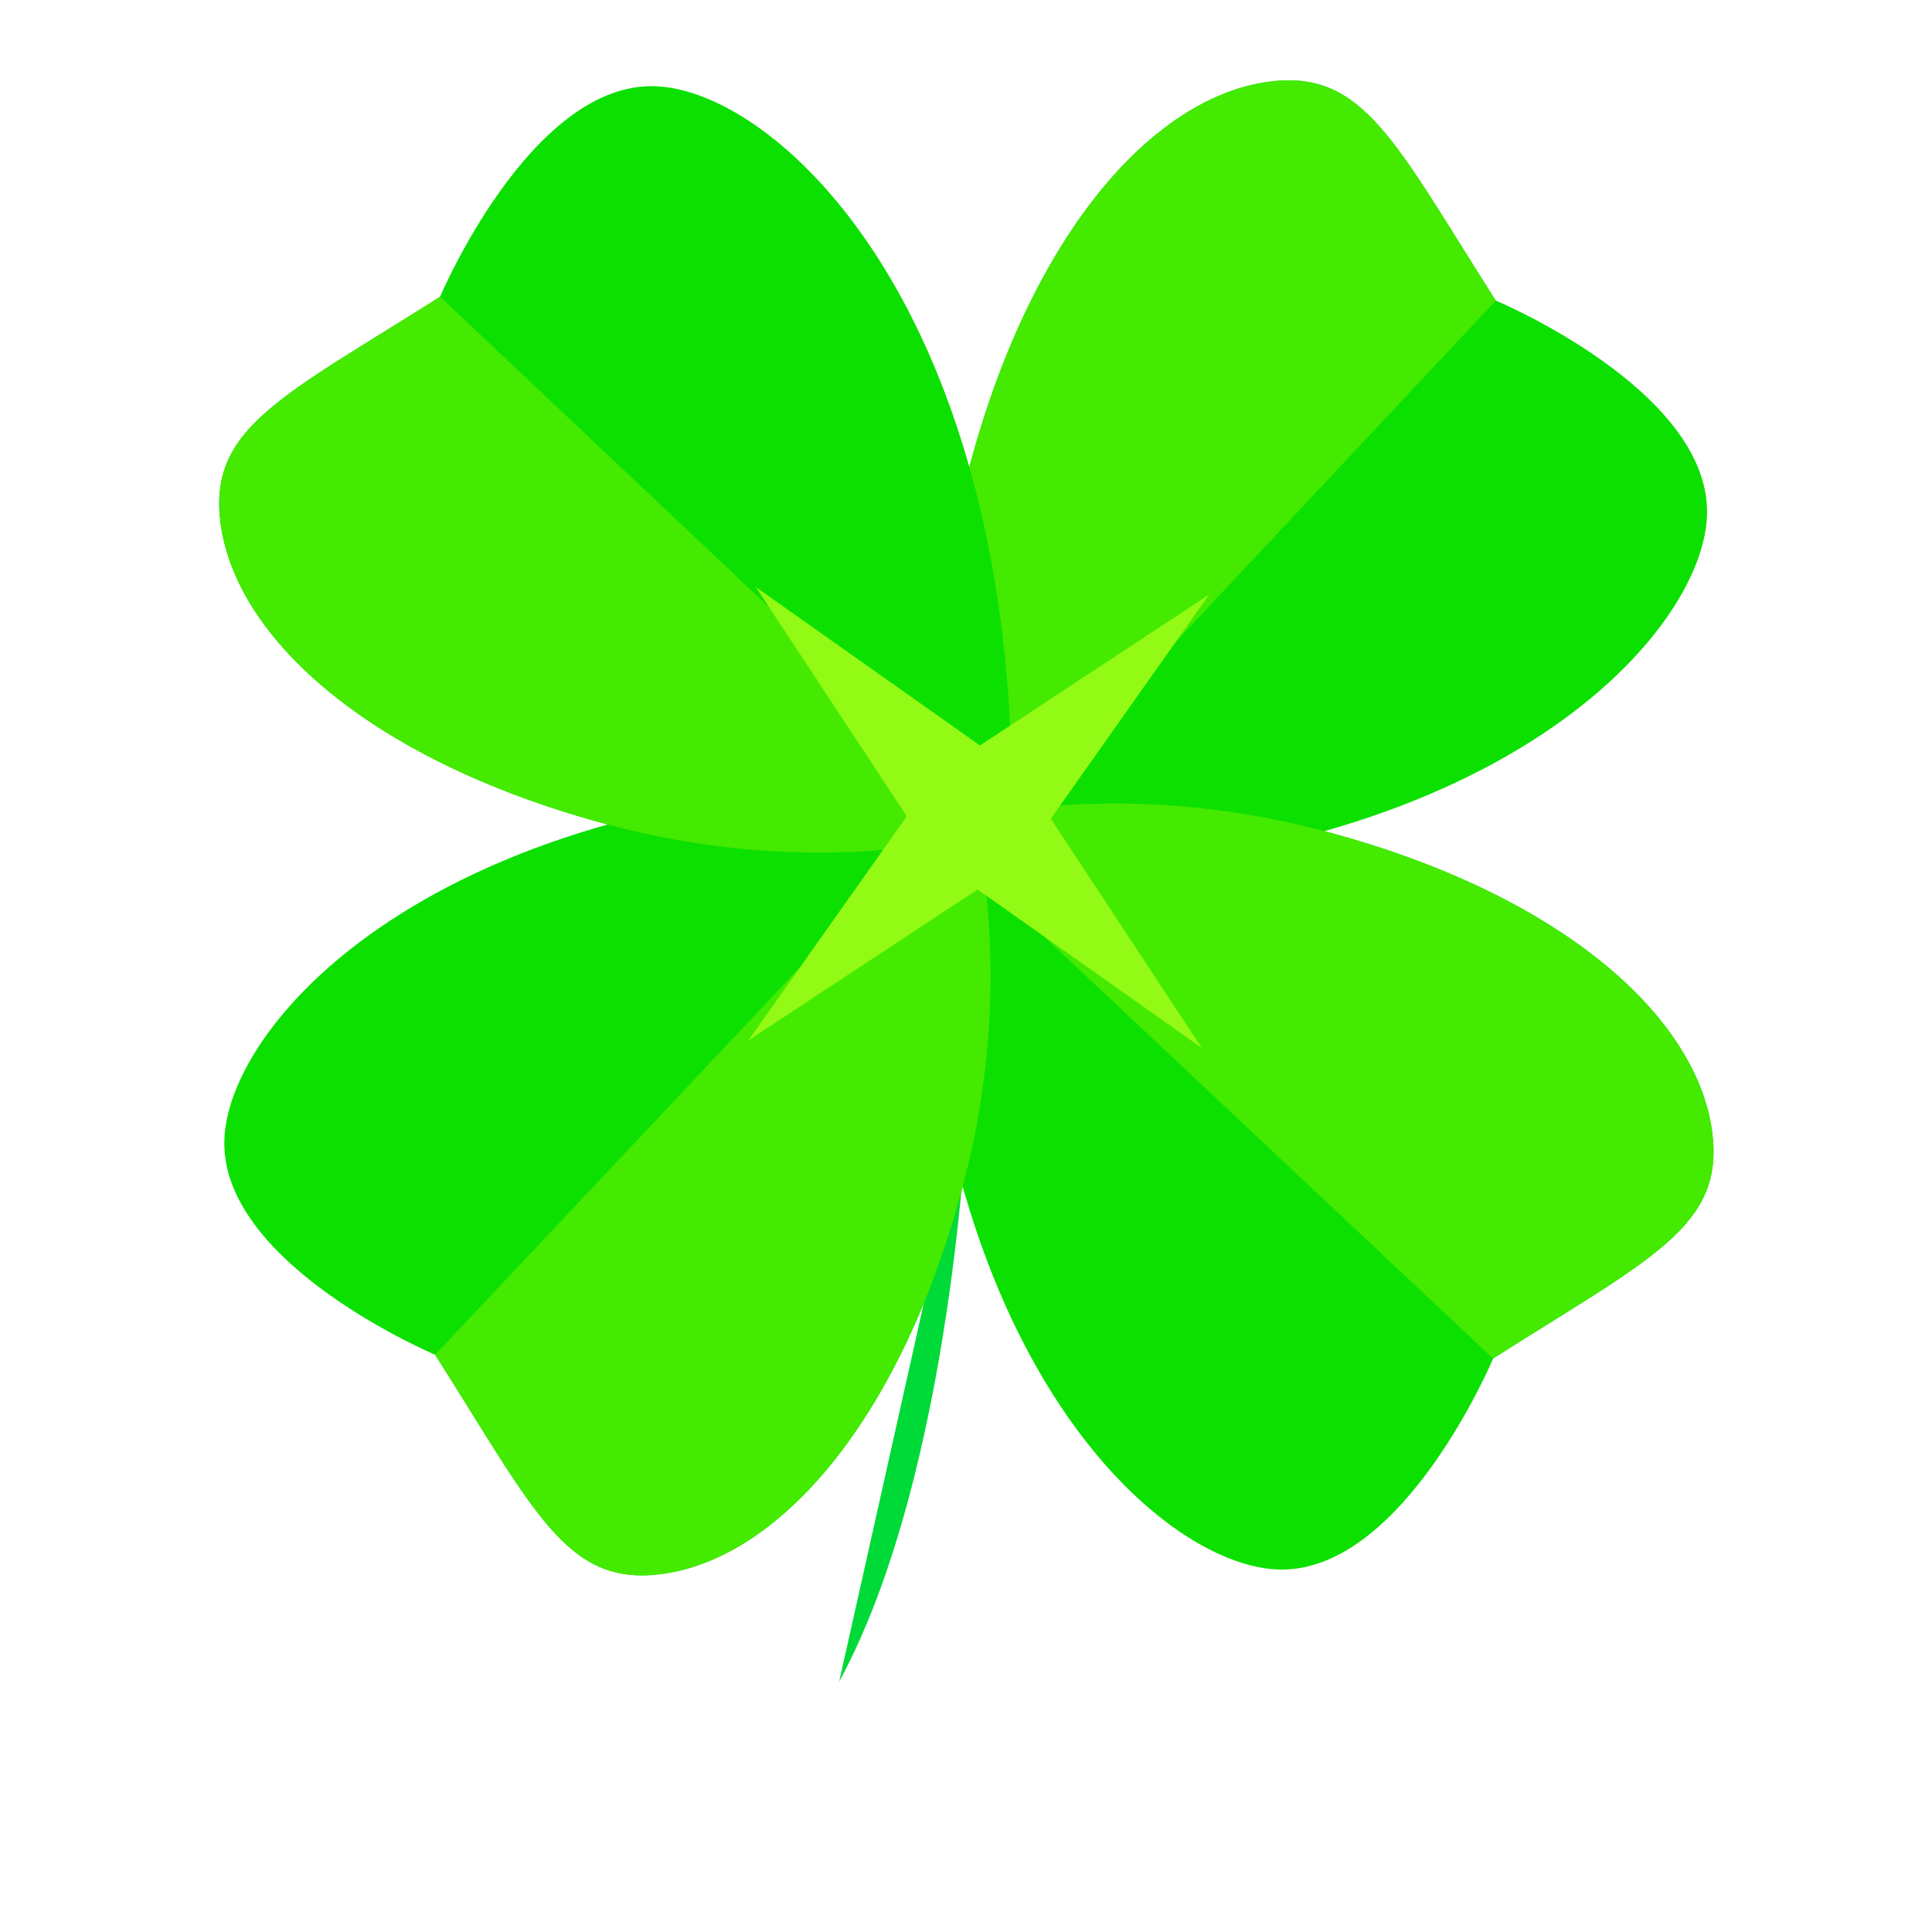 <?xml version="1.0" standalone="no"?><!DOCTYPE svg PUBLIC "-//W3C//DTD SVG 1.1//EN" "http://www.w3.org/Graphics/SVG/1.1/DTD/svg11.dtd"><svg t="1733665808975" class="icon" viewBox="0 0 1024 1024" version="1.1" xmlns="http://www.w3.org/2000/svg" p-id="2416" xmlns:xlink="http://www.w3.org/1999/xlink" width="200" height="200"><path d="M512.776 587.284s-7.744 193.284-68 304" fill="#00DA38" p-id="2417"></path><path d="M792.776 159.284s112 46.856 112 112c0 65.14-118.22 195.428-392 192 0 0-31.344-91.256 0-212 32.692-125.928 97.632-199.864 160-208 50.08-6.532 66.688 32.392 120 116z" fill="#0CE000" p-id="2418"></path><path d="M511.536 459.276c-5.508-18.824-26.26-102.06 1.24-207.992 32.692-125.928 97.632-199.864 160-208 50.08-6.532 66.688 32.392 120 116l0.04 0.016-281.28 299.976z" fill="#44EA00" p-id="2419"></path><path d="M791.396 720.032s-46.98 111.948-112.124 111.876c-65.14-0.068-195.3-118.428-191.576-392.204 0 0 91.288-31.248 212 0.228 125.892 32.824 199.76 97.844 207.828 160.224 6.476 50.084-32.464 66.652-116.128 119.876z" fill="#0CE000" p-id="2420"></path><path d="M491.704 438.468c18.832-5.488 102.088-26.152 207.992 1.464 125.892 32.824 199.76 97.844 207.828 160.224 6.476 50.084-32.464 66.652-116.128 119.876l-0.016 0.036-299.676-281.6z" fill="#44EA00" p-id="2421"></path><path d="M230.648 718.044s-111.9-47.1-111.76-112.24c0.14-65.144 118.644-195.176 392.416-191.156 0 0 31.148 91.32-0.46 212-32.96 125.856-98.056 199.652-160.444 207.656-50.092 6.424-66.62-32.536-119.752-116.26z" fill="#0CE000" p-id="2422"></path><path d="M230.612 718.028l281.924-299.372c5.464 18.84 26.04 102.116-1.692 207.992-32.96 125.856-98.056 199.652-160.444 207.656-50.092 6.424-66.62-32.536-119.752-116.26l-0.036-0.016z" fill="#44EA00" p-id="2423"></path><path d="M233.24 157.3S280.46 45.452 345.6 45.664c65.14 0.208 195.048 118.852 190.732 392.616 0 0-91.352 31.052-212-0.684-125.82-33.096-199.548-98.272-207.48-160.672-6.372-50.096 32.604-66.58 116.388-119.624z" fill="#0CE000" p-id="2424"></path><path d="M532.324 439.508c-18.844 5.448-102.144 25.932-207.992-1.912-125.82-33.096-199.548-98.272-207.48-160.672-6.372-50.096 32.604-66.58 116.388-119.624l0.016-0.036 299.068 282.244z" fill="#44EA00" p-id="2425"></path><path d="M640.944 315.064l-83.996 118.844 80.044 121.54-118.844-83.992-121.536 80.044 83.992-118.844-80.044-121.54 118.844 83.992 121.54-80.044z" fill="#92FA14" p-id="2426"></path></svg>